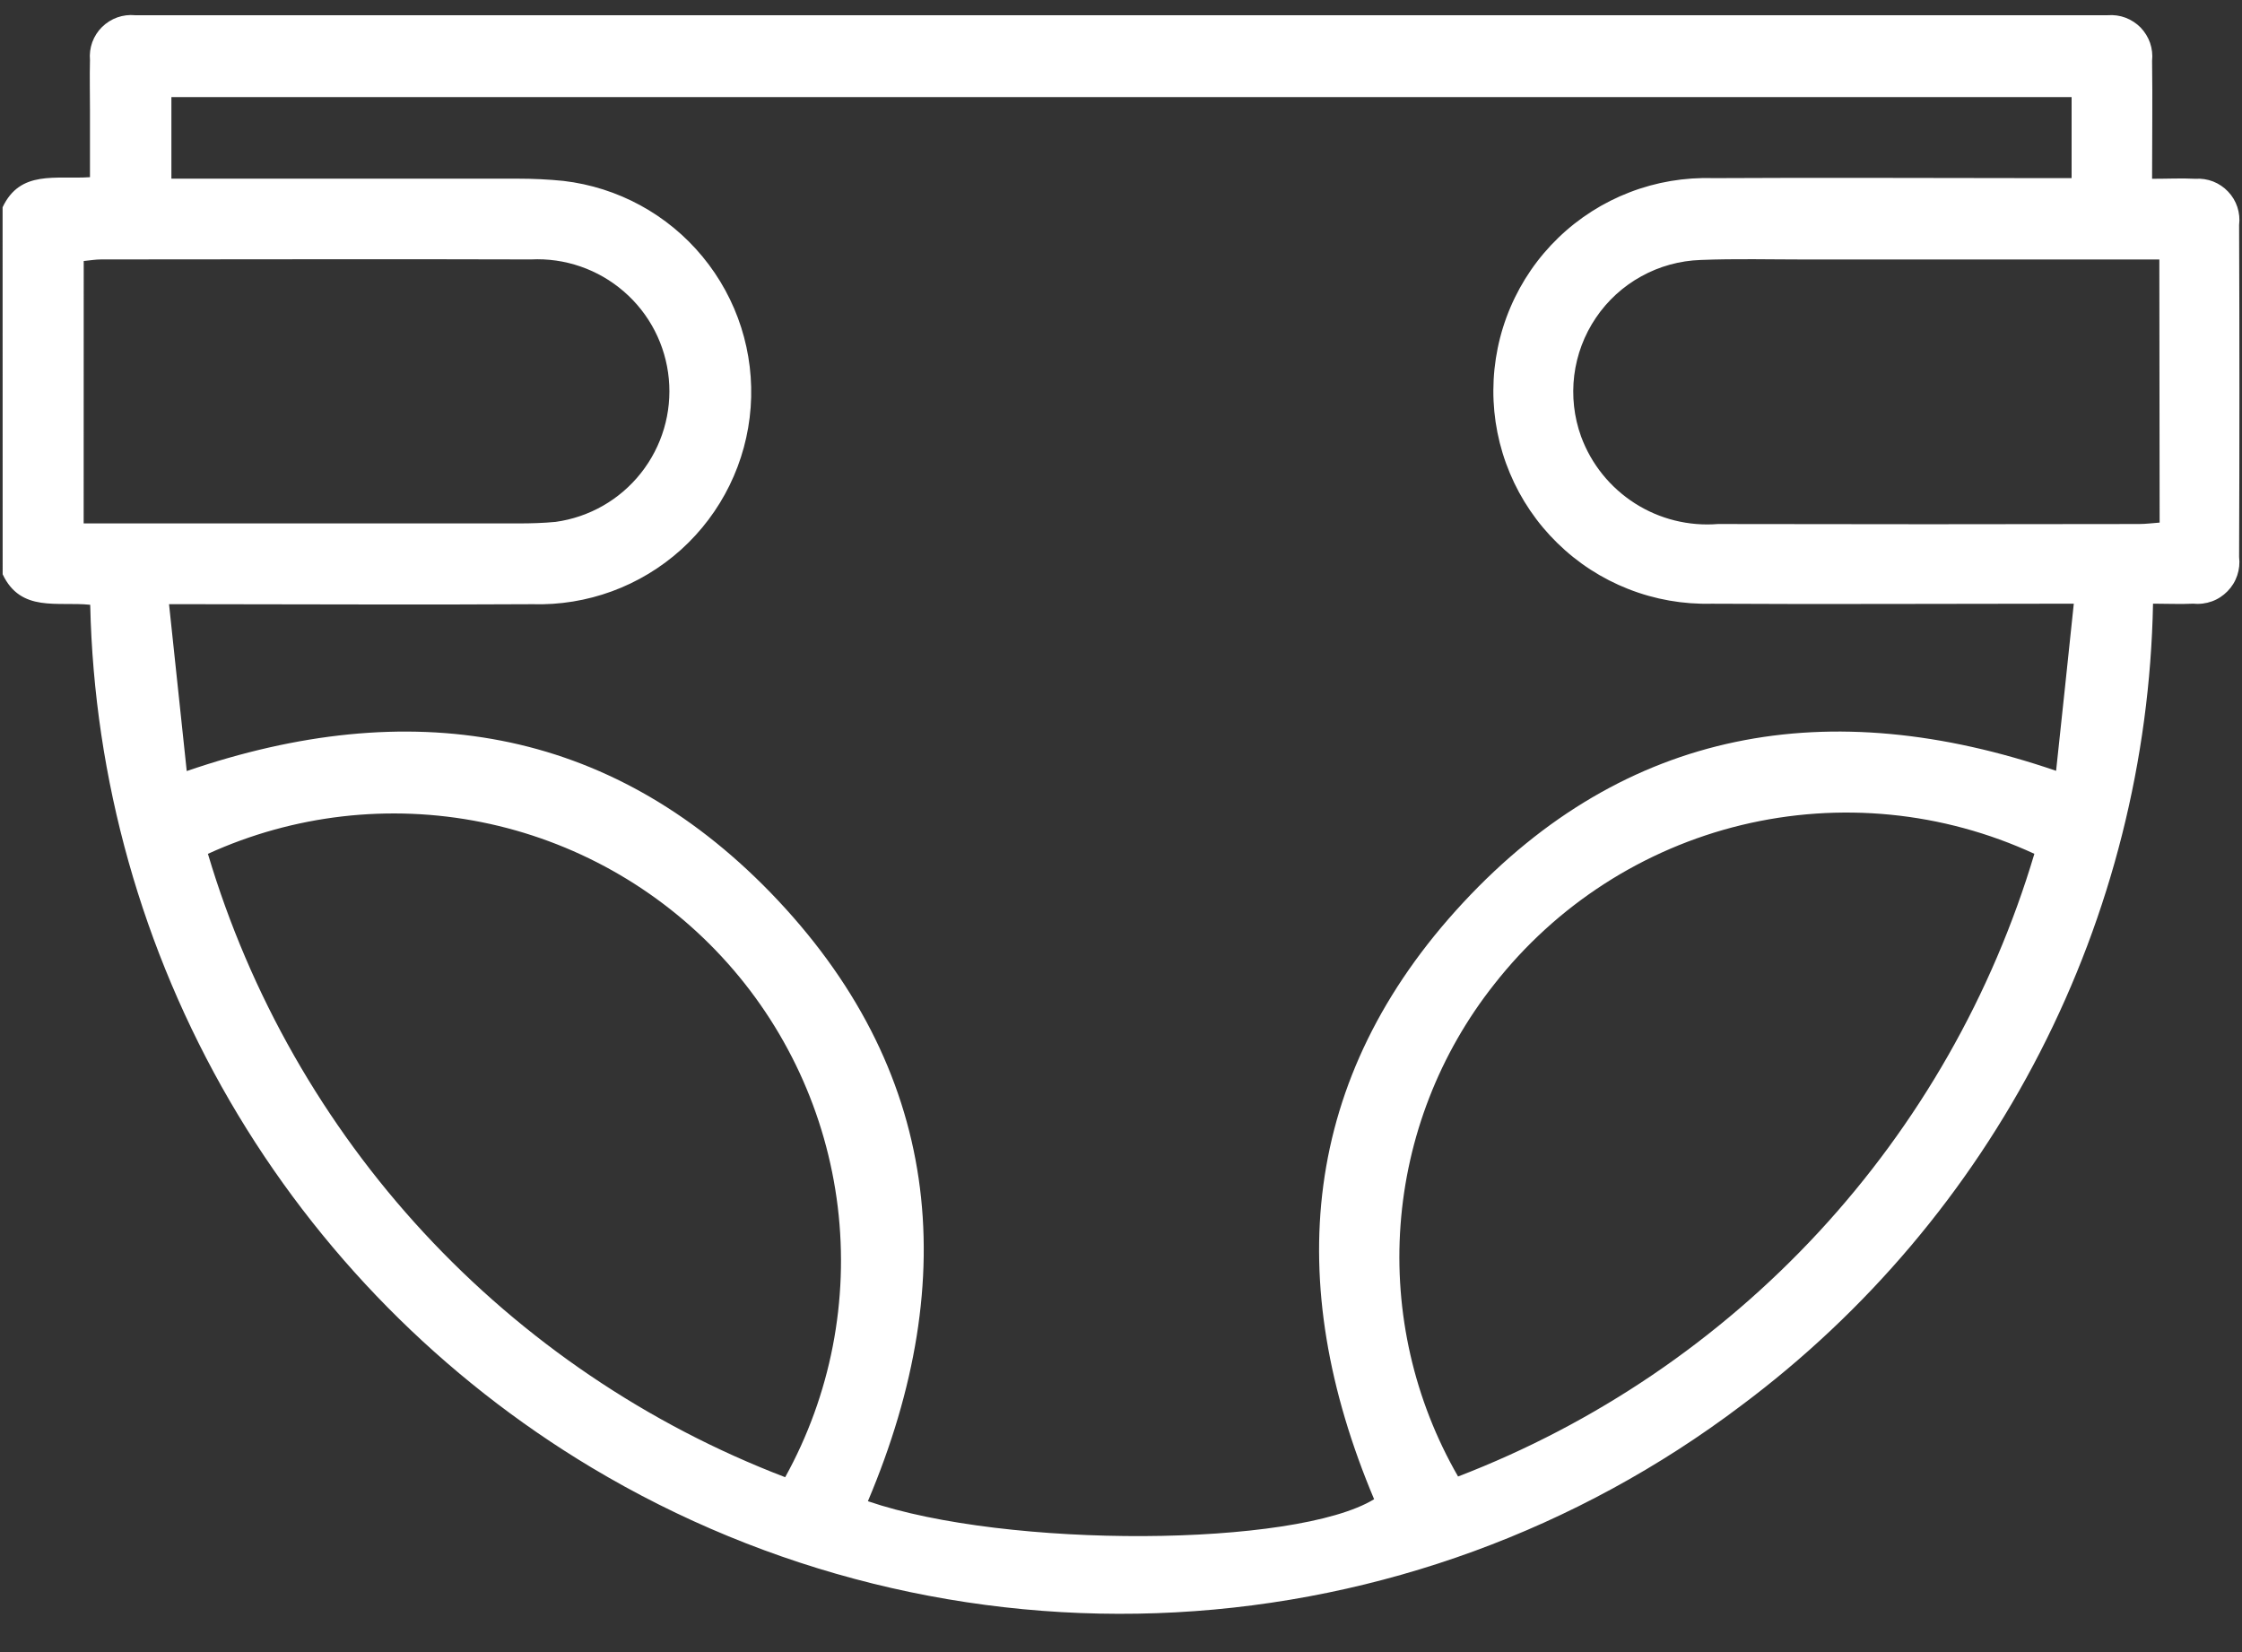 <svg width="38" height="28" viewBox="0 0 38 28" fill="none" xmlns="http://www.w3.org/2000/svg">
<rect x="0" y="0" width="38" height="28" fill="#333333" stroke="none"/>
<path d="M0.044 3.513C0.344 2.875 0.944 3.042 1.525 3.003V1.869C1.525 1.585 1.518 1.301 1.525 1.018C1.516 0.915 1.529 0.812 1.564 0.715C1.6 0.618 1.656 0.53 1.729 0.458C1.803 0.385 1.891 0.33 1.988 0.295C2.085 0.261 2.188 0.248 2.291 0.258C2.365 0.258 2.439 0.258 2.513 0.258H35.502C35.576 0.258 35.65 0.258 35.724 0.258C35.827 0.25 35.93 0.264 36.026 0.3C36.123 0.337 36.21 0.394 36.282 0.467C36.353 0.541 36.408 0.63 36.442 0.727C36.475 0.824 36.487 0.928 36.476 1.03C36.485 1.681 36.476 2.33 36.476 3.03C36.747 3.03 36.977 3.018 37.209 3.03C37.312 3.023 37.415 3.039 37.511 3.076C37.607 3.114 37.693 3.172 37.764 3.247C37.835 3.321 37.889 3.411 37.921 3.508C37.953 3.606 37.964 3.71 37.951 3.812C37.958 5.688 37.958 7.564 37.951 9.44C37.964 9.545 37.953 9.652 37.919 9.753C37.885 9.854 37.829 9.945 37.754 10.021C37.68 10.097 37.59 10.156 37.49 10.192C37.39 10.228 37.283 10.242 37.177 10.231C36.957 10.242 36.737 10.231 36.492 10.231C36.441 12.879 35.785 15.48 34.575 17.836C33.365 20.192 31.632 22.24 29.509 23.824C26.736 25.919 23.4 27.139 19.93 27.326C16.459 27.513 13.011 26.659 10.029 24.874C7.491 23.354 5.381 21.215 3.894 18.658C2.408 16.1 1.594 13.207 1.529 10.25C0.974 10.192 0.353 10.385 0.045 9.733L0.044 3.513ZM14.711 25.443C17.067 26.25 21.957 26.223 23.29 25.409C21.739 21.728 22.044 18.263 24.798 15.299C27.552 12.335 30.998 11.745 34.849 13.064C34.949 12.122 35.049 11.199 35.149 10.232H34.675C32.787 10.232 30.899 10.243 29.01 10.232C28.528 10.244 28.048 10.16 27.599 9.983C27.15 9.807 26.741 9.542 26.396 9.204C26.051 8.867 25.777 8.464 25.591 8.019C25.404 7.574 25.309 7.096 25.311 6.613C25.313 6.131 25.411 5.653 25.6 5.21C25.789 4.766 26.066 4.364 26.413 4.029C26.76 3.694 27.171 3.432 27.621 3.259C28.071 3.085 28.552 3.004 29.034 3.019C30.91 3.008 32.786 3.019 34.662 3.019H35.112V1.646H2.905V3.028H3.369C5.169 3.028 6.971 3.028 8.775 3.028C9.034 3.028 9.294 3.04 9.55 3.066C10.472 3.174 11.316 3.633 11.907 4.349C12.498 5.064 12.791 5.98 12.723 6.905C12.655 7.831 12.232 8.694 11.543 9.316C10.853 9.937 9.951 10.268 9.023 10.24C7.123 10.252 5.223 10.24 3.323 10.24H2.865L3.165 13.068C6.932 11.775 10.312 12.301 13.057 15.125C15.944 18.104 16.321 21.635 14.71 25.443H14.711ZM34.482 14.471C32.93 13.754 31.18 13.582 29.518 13.983C27.856 14.385 26.378 15.337 25.324 16.684C24.399 17.853 23.847 19.273 23.738 20.76C23.629 22.247 23.969 23.732 24.713 25.024C27.04 24.129 29.131 22.712 30.824 20.883C32.518 19.053 33.769 16.859 34.481 14.47L34.482 14.471ZM3.524 14.471C4.236 16.864 5.489 19.062 7.185 20.894C8.882 22.726 10.976 24.143 13.308 25.036C14.08 23.64 14.391 22.036 14.199 20.453C14.006 18.869 13.319 17.387 12.235 16.217C11.152 15.047 9.726 14.248 8.162 13.934C6.598 13.621 4.975 13.809 3.524 14.471ZM1.418 8.871H1.873C4.178 8.871 6.483 8.871 8.789 8.871C8.998 8.871 9.209 8.865 9.417 8.845C9.988 8.766 10.506 8.47 10.863 8.018C11.221 7.566 11.39 6.994 11.336 6.421C11.282 5.847 11.009 5.316 10.573 4.94C10.138 4.563 9.573 4.368 8.998 4.397C6.57 4.389 4.141 4.397 1.713 4.397C1.619 4.397 1.524 4.414 1.419 4.424L1.418 8.871ZM36.599 4.398H30.599C30.007 4.398 29.415 4.382 28.824 4.406C28.472 4.418 28.127 4.512 27.819 4.683C27.51 4.853 27.246 5.094 27.049 5.386C26.851 5.678 26.726 6.012 26.682 6.362C26.639 6.712 26.678 7.067 26.798 7.398C26.97 7.865 27.29 8.262 27.709 8.53C28.128 8.798 28.623 8.921 29.119 8.881C31.498 8.886 33.877 8.886 36.255 8.881C36.373 8.881 36.49 8.865 36.604 8.857L36.599 4.398Z" fill="white"/>
</svg>
